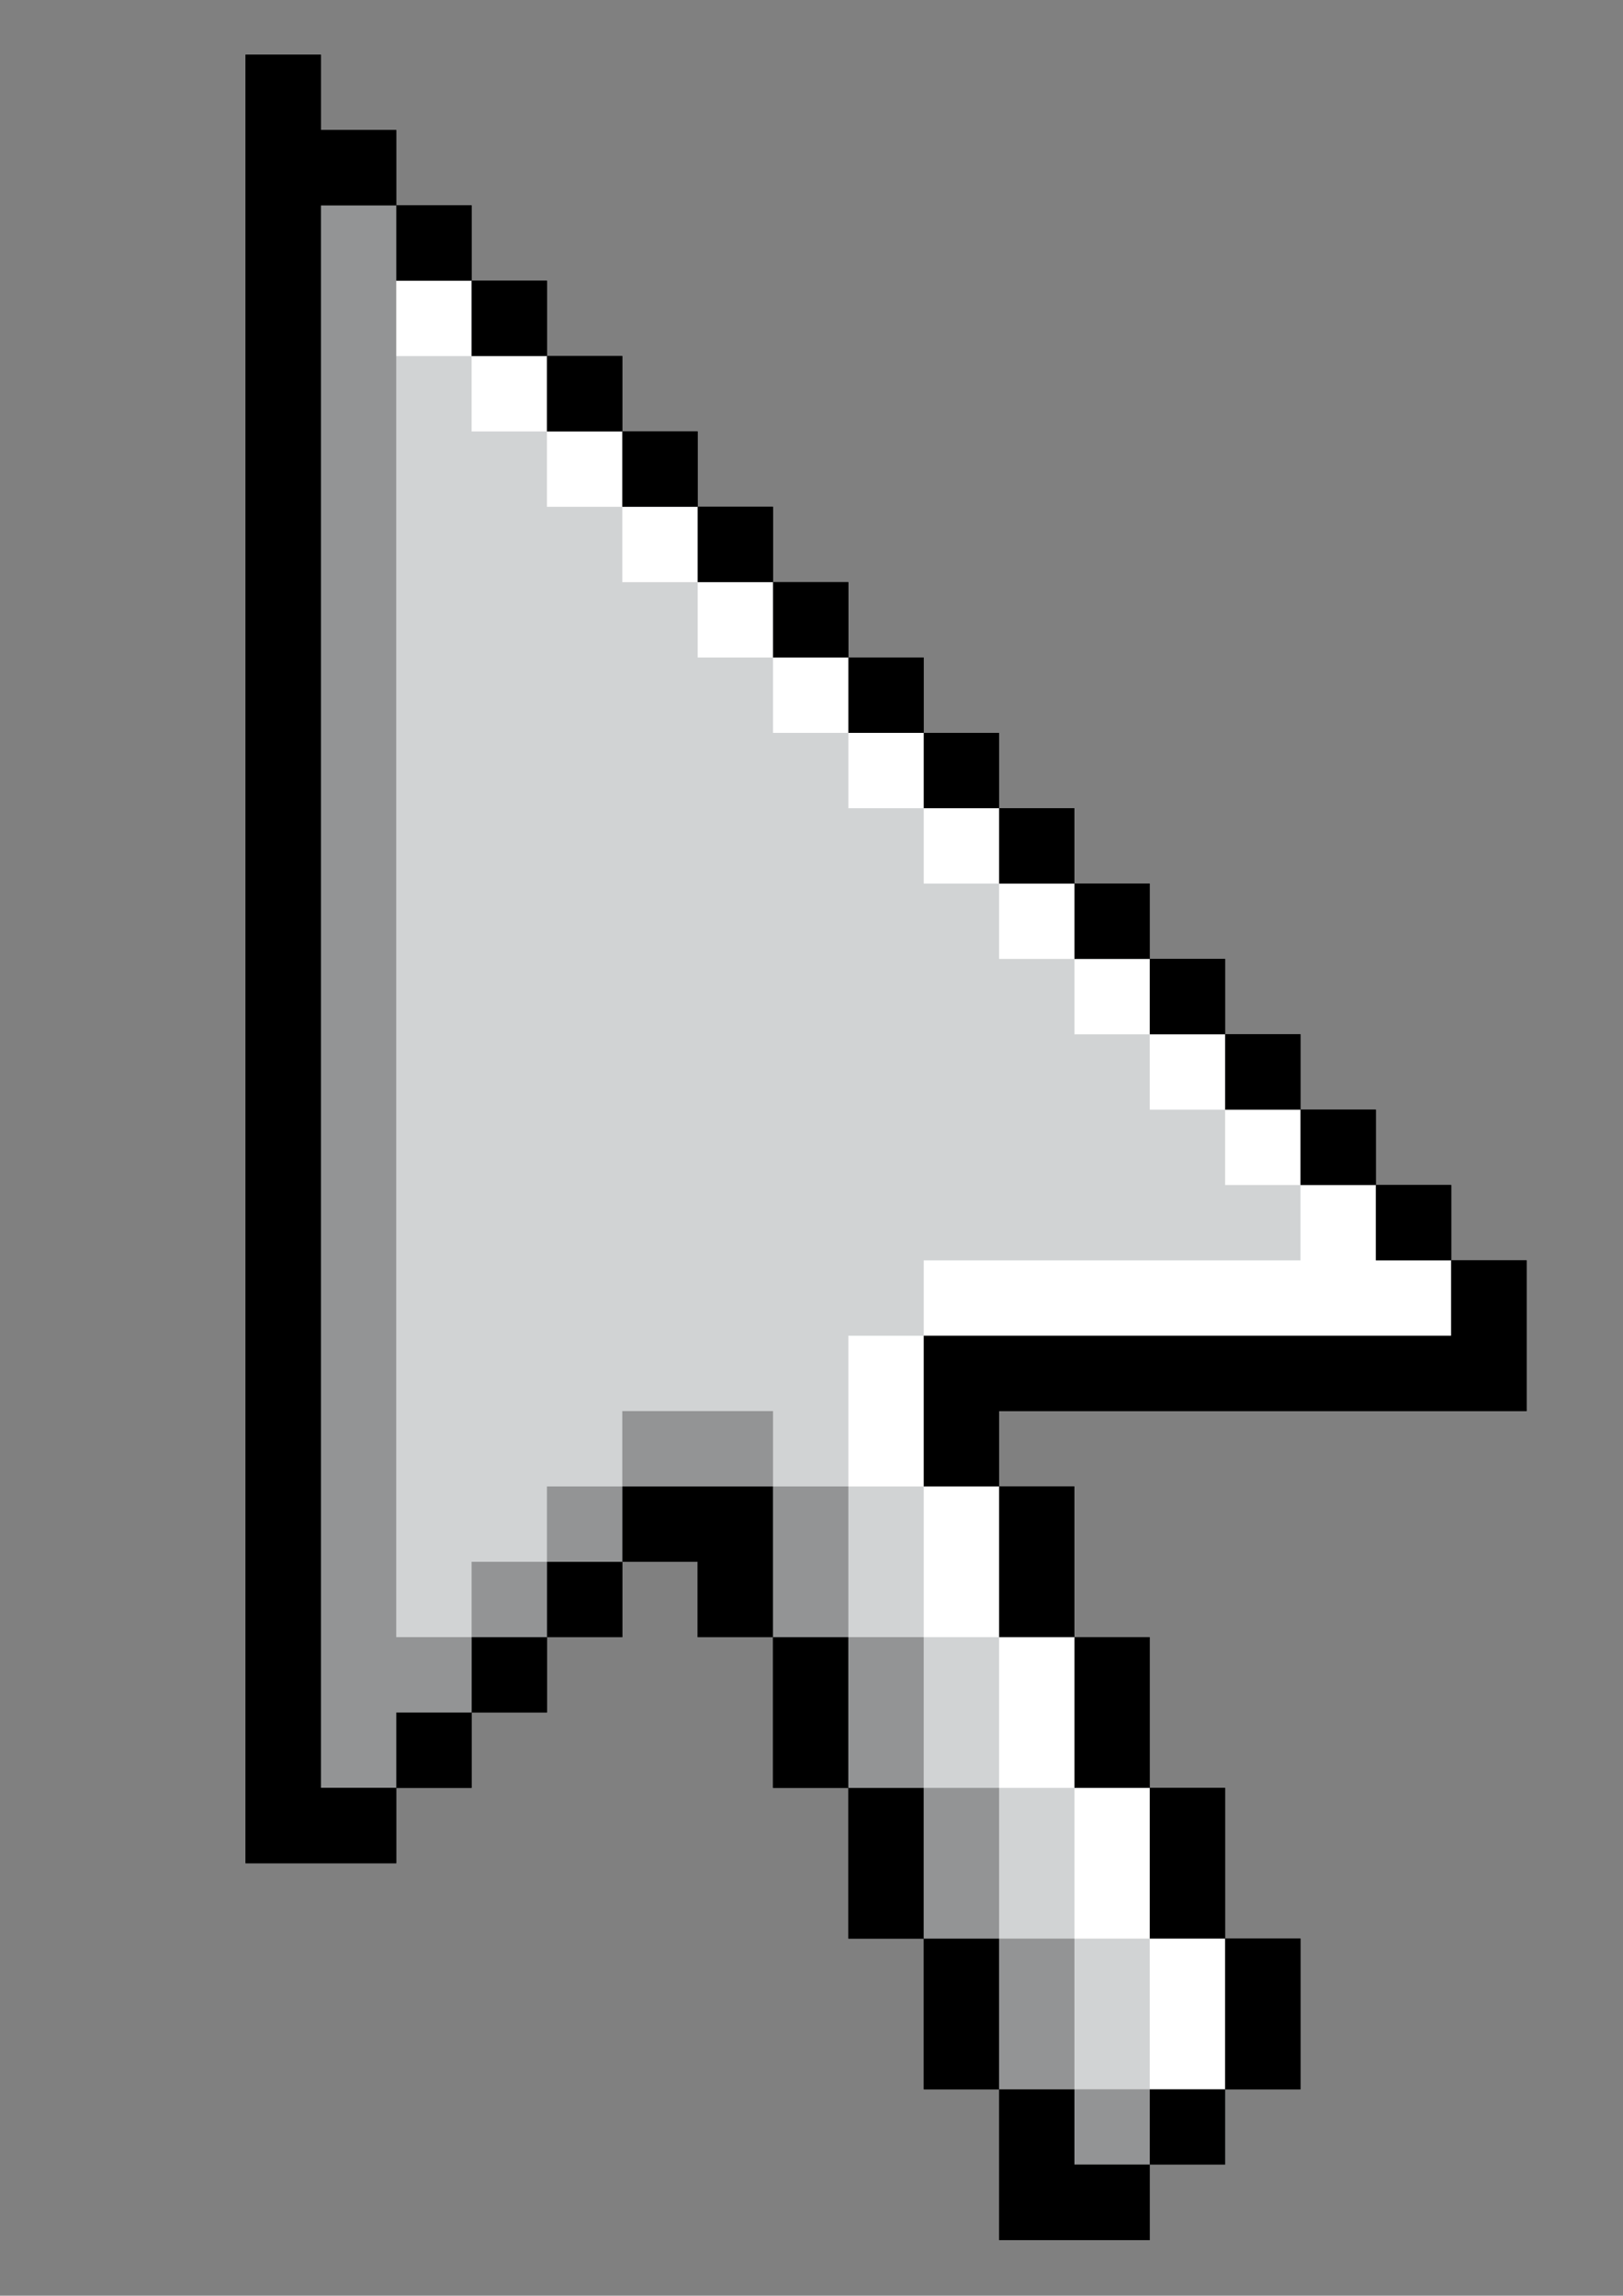 <svg xmlns="http://www.w3.org/2000/svg" xmlns:xlink="http://www.w3.org/1999/xlink" width="1587" zoomAndPan="magnify" viewBox="0 0 1190.25 1683.75" height="2245" preserveAspectRatio="xMidYMid meet" version="1.0"><rect x="0" y="0" width="1190.25" height="1683.75" fill="#808080" stroke="none"/><defs><clipPath id="f8a7ef194a"><path d="M 180 40.082 L 1120 40.082 L 1120 1642.918 L 180 1642.918 Z M 180 40.082 " clip-rule="nonzero"/></clipPath><clipPath id="78b9ebac96"><path d="M 180 40.082 L 1120 40.082 L 1120 1642.918 L 180 1642.918 Z M 180 40.082 " clip-rule="nonzero"/></clipPath></defs><g clip-path="url(#f8a7ef194a)"><path fill="#000000" d="M 1064.258 924.406 L 1064.258 869.133 L 1008.996 869.133 L 1008.996 813.863 L 953.73 813.863 L 953.73 758.594 L 898.469 758.594 L 898.469 703.324 L 843.207 703.324 L 843.207 648.055 L 787.945 648.055 L 787.945 592.785 L 732.684 592.785 L 732.684 537.516 L 677.422 537.516 L 677.422 482.242 L 622.156 482.242 L 622.156 426.973 L 566.895 426.973 L 566.895 371.703 L 511.633 371.703 L 511.633 316.434 L 456.371 316.434 L 456.371 261.164 L 401.109 261.164 L 401.109 205.895 L 345.848 205.895 L 345.848 150.621 L 290.582 150.621 L 290.582 95.352 L 235.32 95.352 L 235.32 40.082 L 180.059 40.082 L 180.059 1366.566 L 290.582 1366.566 L 290.582 1311.297 L 345.848 1311.297 L 345.848 1256.027 L 401.109 1256.027 L 401.109 1200.754 L 456.371 1200.754 L 456.371 1145.484 L 511.633 1145.484 L 511.633 1200.754 L 566.895 1200.754 L 566.895 1311.297 L 622.156 1311.297 L 622.156 1421.836 L 677.422 1421.836 L 677.422 1532.375 L 732.684 1532.375 L 732.684 1642.918 L 843.207 1642.918 L 843.207 1587.645 L 898.469 1587.645 L 898.469 1532.375 L 953.73 1532.375 L 953.73 1421.836 L 898.469 1421.836 L 898.469 1311.297 L 843.207 1311.297 L 843.207 1200.754 L 787.945 1200.754 L 787.945 1090.215 L 732.684 1090.215 L 732.684 1034.945 L 1119.52 1034.945 L 1119.52 924.406 Z M 1064.258 924.406 " fill-opacity="1" fill-rule="nonzero"/></g><path fill="#d1d3d4" d="M 235.32 150.621 L 290.582 150.621 L 1064.258 924.406 L 1064.258 979.676 L 677.422 979.676 L 898.469 1421.836 L 898.469 1587.645 L 787.945 1587.645 L 732.684 1532.375 L 566.895 1200.754 L 511.633 1145.484 L 456.371 1145.484 L 290.582 1311.297 L 235.32 1311.297 Z M 235.32 150.621 " fill-opacity="1" fill-rule="nonzero"/><path fill="#ffffff" d="M 345.848 205.895 L 345.848 261.164 L 290.582 261.164 L 290.582 205.895 Z M 345.848 261.164 L 345.848 316.434 L 401.109 316.434 L 401.109 261.164 Z M 401.109 316.434 L 401.109 371.703 L 456.371 371.703 L 456.371 316.434 Z M 456.371 371.703 L 456.371 426.973 L 511.633 426.973 L 511.633 371.703 Z M 511.633 426.973 L 511.633 482.242 L 566.895 482.242 L 566.895 426.973 Z M 566.895 482.242 L 566.895 537.516 L 622.156 537.516 L 622.156 482.242 Z M 622.156 537.516 L 622.156 592.785 L 677.422 592.785 L 677.422 537.516 Z M 677.422 592.785 L 677.422 648.055 L 732.684 648.055 L 732.684 592.785 Z M 732.684 648.055 L 732.684 703.324 L 787.945 703.324 L 787.945 648.055 Z M 787.945 703.324 L 787.945 758.594 L 843.207 758.594 L 843.207 703.324 Z M 843.207 758.594 L 843.207 813.863 L 898.469 813.863 L 898.469 758.594 Z M 898.469 813.863 L 898.469 869.133 L 953.73 869.133 L 953.73 813.863 Z M 1064.258 924.406 L 1008.996 924.406 L 1008.996 869.133 L 953.73 869.133 L 953.73 924.406 L 677.422 924.406 L 677.422 979.676 L 1064.258 979.676 Z M 732.684 1200.754 L 732.684 1090.215 L 677.422 1090.215 L 677.422 1200.754 Z M 622.156 979.676 L 622.156 1090.215 L 677.422 1090.215 L 677.422 979.676 Z M 787.945 1311.297 L 787.945 1200.754 L 732.684 1200.754 L 732.684 1311.297 Z M 843.207 1421.836 L 843.207 1311.297 L 787.945 1311.297 L 787.945 1421.836 Z M 898.469 1532.375 L 898.469 1421.836 L 843.207 1421.836 L 843.207 1532.375 Z M 898.469 1532.375 " fill-opacity="1" fill-rule="nonzero"/><g clip-path="url(#78b9ebac96)"><path fill="#000000" d="M 290.582 205.895 L 290.582 150.621 L 345.848 150.621 L 345.848 205.895 Z M 401.109 261.164 L 401.109 205.895 L 345.848 205.895 L 345.848 261.164 Z M 456.371 316.434 L 456.371 261.164 L 401.109 261.164 L 401.109 316.434 Z M 511.633 371.703 L 511.633 316.434 L 456.371 316.434 L 456.371 371.703 Z M 566.895 426.973 L 566.895 371.703 L 511.633 371.703 L 511.633 426.973 Z M 622.156 482.242 L 622.156 426.973 L 566.895 426.973 L 566.895 482.242 Z M 677.422 537.516 L 677.422 482.242 L 622.156 482.242 L 622.156 537.516 Z M 732.684 592.785 L 732.684 537.516 L 677.422 537.516 L 677.422 592.785 Z M 787.945 648.055 L 787.945 592.785 L 732.684 592.785 L 732.684 648.055 Z M 843.207 703.324 L 843.207 648.055 L 787.945 648.055 L 787.945 703.324 Z M 898.469 758.594 L 898.469 703.324 L 843.207 703.324 L 843.207 758.594 Z M 953.73 813.863 L 953.73 758.594 L 898.469 758.594 L 898.469 813.863 Z M 1008.996 869.133 L 1008.996 813.863 L 953.73 813.863 L 953.73 869.133 Z M 1064.258 924.406 L 1064.258 869.133 L 1008.996 869.133 L 1008.996 924.406 Z M 1064.258 924.406 L 1064.258 979.676 L 677.422 979.676 L 677.422 1090.215 L 732.684 1090.215 L 732.684 1200.754 L 787.945 1200.754 L 787.945 1090.215 L 732.684 1090.215 L 732.684 1034.945 L 1119.52 1034.945 L 1119.52 924.406 Z M 401.109 1200.754 L 456.371 1200.754 L 456.371 1145.484 L 401.109 1145.484 Z M 511.633 1090.215 L 456.371 1090.215 L 456.371 1145.484 L 511.633 1145.484 L 511.633 1200.754 L 566.895 1200.754 L 566.895 1090.215 Z M 345.848 1256.027 L 401.109 1256.027 L 401.109 1200.754 L 345.848 1200.754 Z M 566.895 1200.754 L 566.895 1311.297 L 622.156 1311.297 L 622.156 1200.754 Z M 235.32 1256.027 L 235.32 150.621 L 290.582 150.621 L 290.582 95.352 L 235.32 95.352 L 235.32 40.082 L 180.059 40.082 L 180.059 1366.566 L 290.582 1366.566 L 290.582 1311.297 L 235.32 1311.297 Z M 290.582 1311.297 L 345.848 1311.297 L 345.848 1256.027 L 290.582 1256.027 Z M 622.156 1311.297 L 622.156 1421.836 L 677.422 1421.836 L 677.422 1311.297 Z M 843.207 1311.297 L 843.207 1200.754 L 787.945 1200.754 L 787.945 1311.297 Z M 898.469 1421.836 L 898.469 1311.297 L 843.207 1311.297 L 843.207 1421.836 Z M 677.422 1421.836 L 677.422 1532.375 L 732.684 1532.375 L 732.684 1421.836 Z M 953.73 1532.375 L 953.73 1421.836 L 898.469 1421.836 L 898.469 1532.375 Z M 787.945 1532.375 L 732.684 1532.375 L 732.684 1642.918 L 843.207 1642.918 L 843.207 1587.645 L 787.945 1587.645 Z M 843.207 1587.645 L 898.469 1587.645 L 898.469 1532.375 L 843.207 1532.375 Z M 843.207 1587.645 " fill-opacity="1" fill-rule="nonzero"/></g><path fill="#000000" d="M 345.848 1145.484 L 401.109 1145.484 L 401.109 1200.754 L 345.848 1200.754 Z M 401.109 1145.484 L 456.371 1145.484 L 456.371 1090.215 L 401.109 1090.215 Z M 456.371 1034.945 L 456.371 1090.215 L 566.895 1090.215 L 566.895 1034.945 Z M 566.895 1090.215 L 566.895 1200.754 L 622.156 1200.754 L 622.156 1090.215 Z M 622.156 1200.754 L 622.156 1311.297 L 677.422 1311.297 L 677.422 1200.754 Z M 677.422 1311.297 L 677.422 1421.836 L 732.684 1421.836 L 732.684 1311.297 Z M 732.684 1421.836 L 732.684 1532.375 L 787.945 1532.375 L 787.945 1421.836 Z M 787.945 1532.375 L 787.945 1587.645 L 843.207 1587.645 L 843.207 1532.375 Z M 290.582 150.621 L 235.32 150.621 L 235.32 1311.297 L 290.582 1311.297 L 290.582 1256.027 L 345.848 1256.027 L 345.848 1200.754 L 290.582 1200.754 Z M 290.582 150.621 " fill-opacity="0.3" fill-rule="nonzero"/></svg>